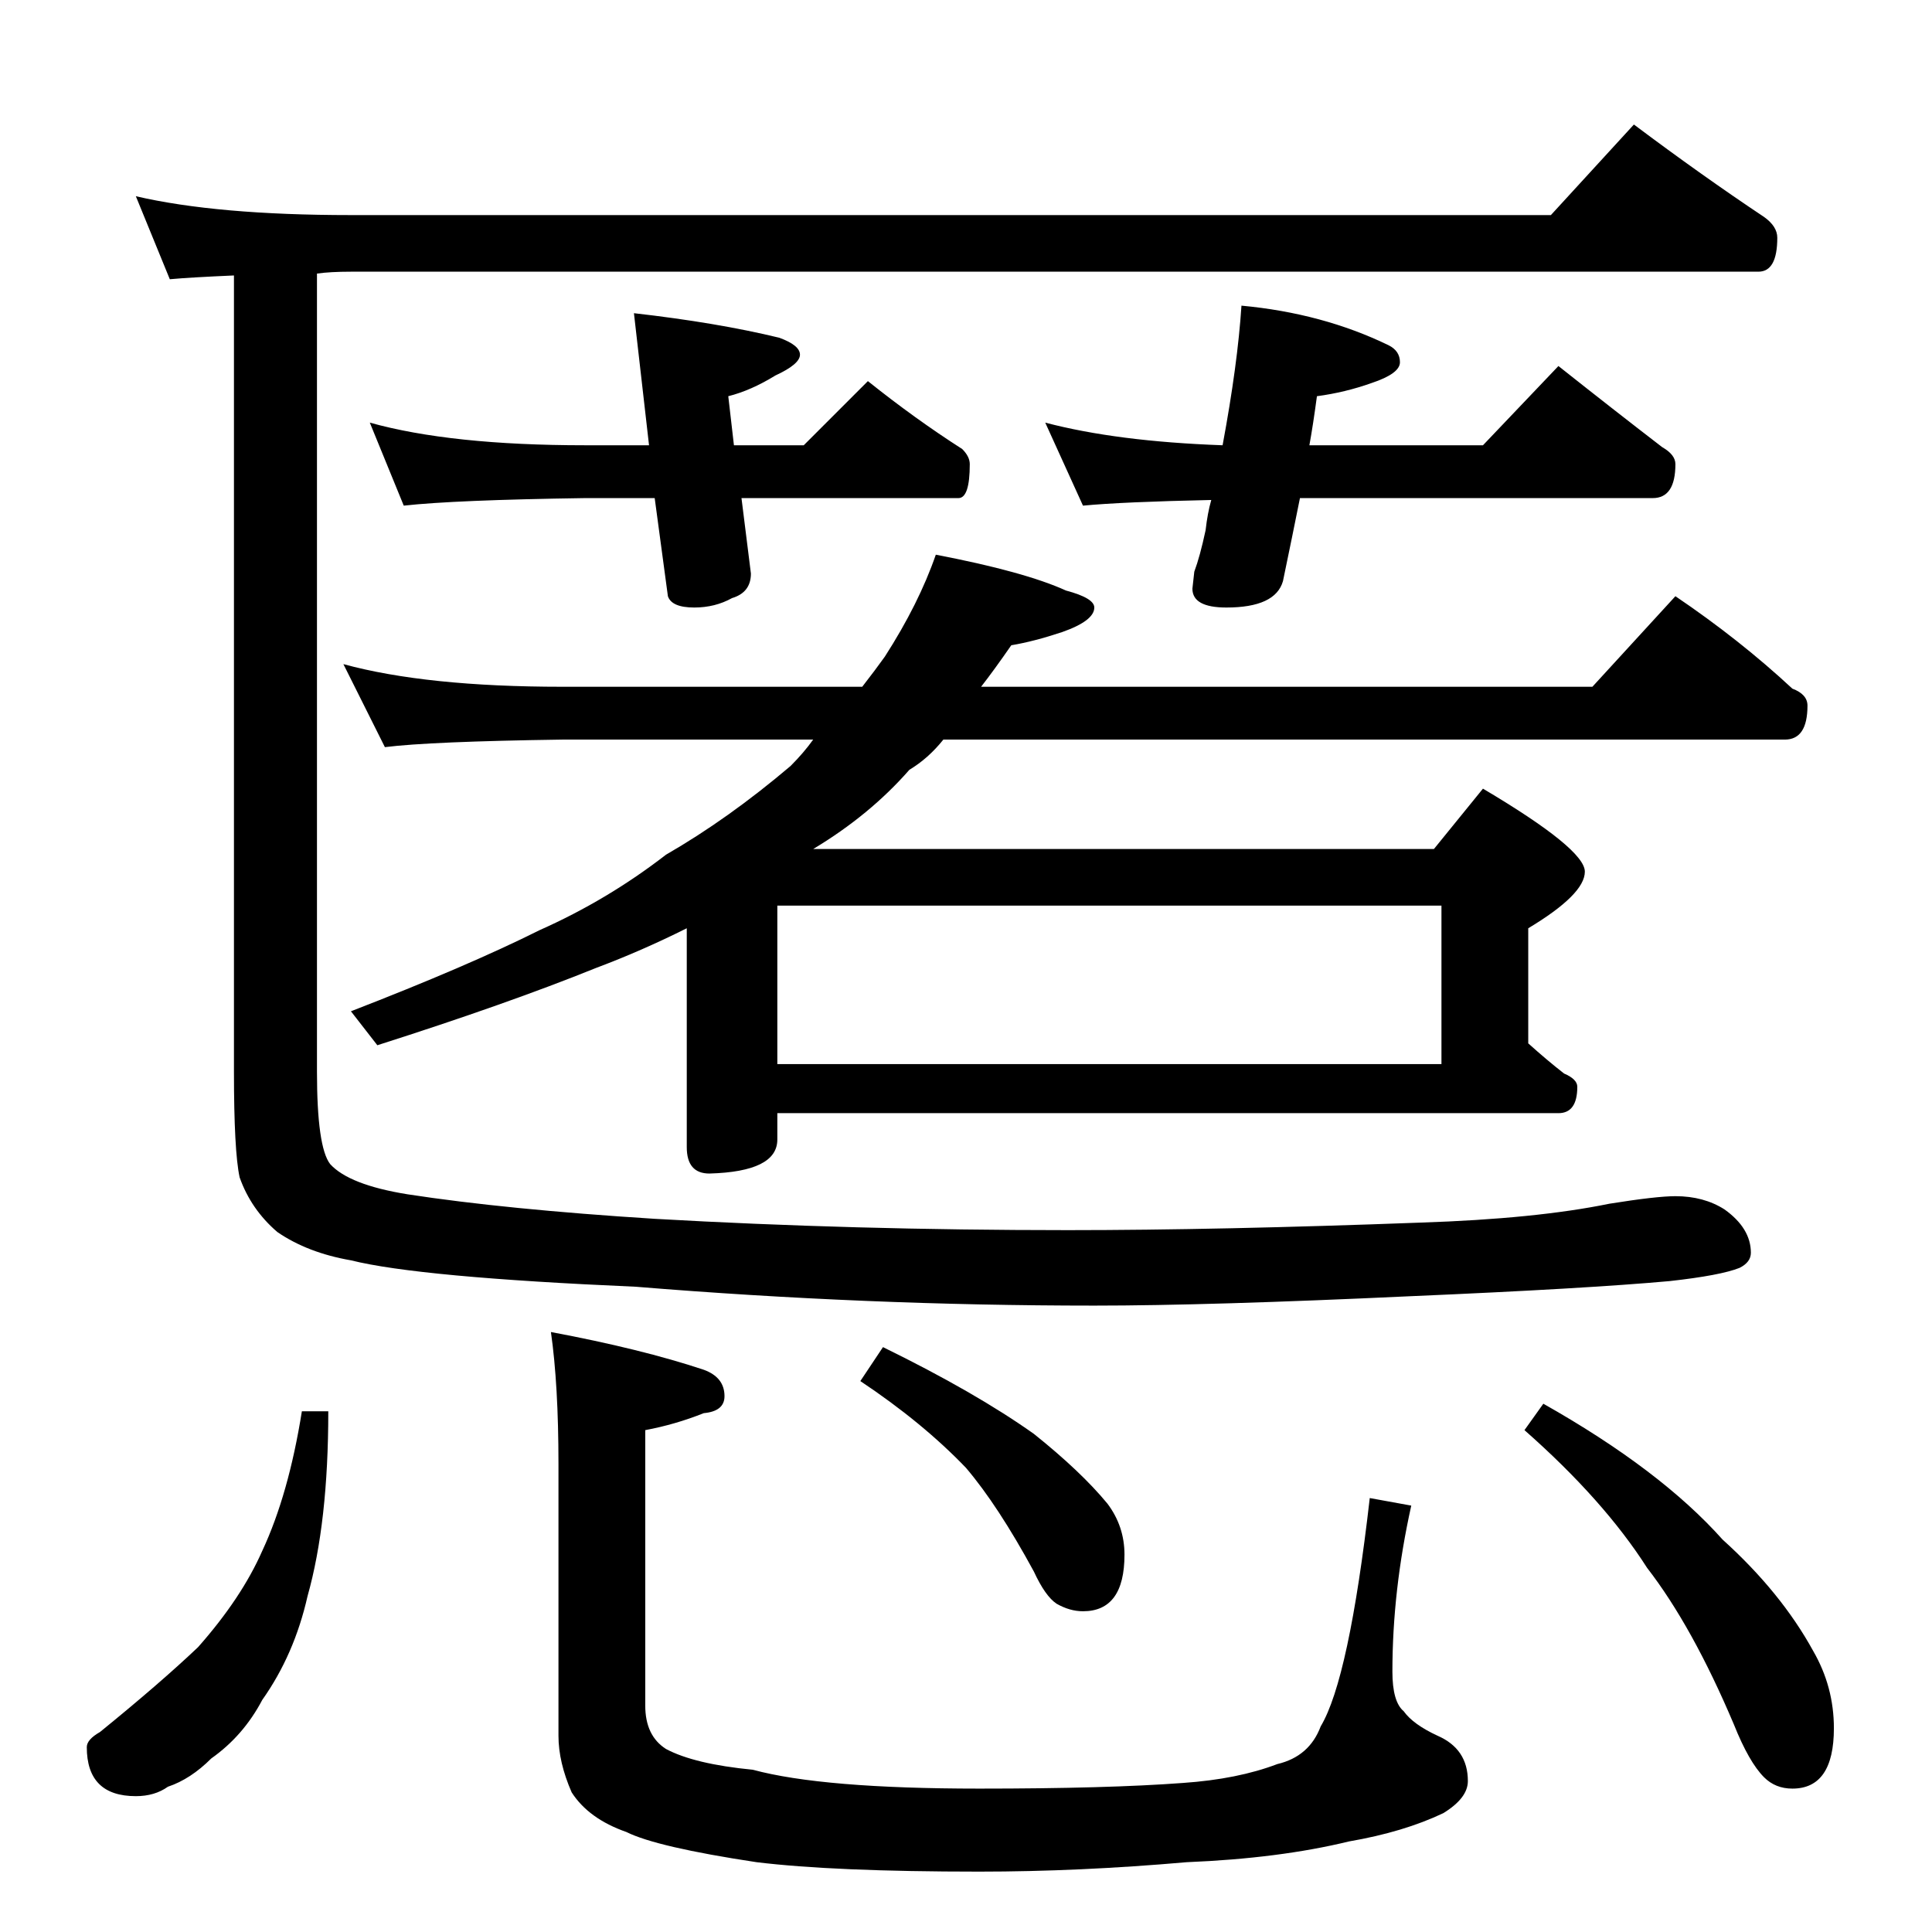 <?xml version="1.0" standalone="no"?>
<!DOCTYPE svg PUBLIC "-//W3C//DTD SVG 1.1//EN" "http://www.w3.org/Graphics/SVG/1.1/DTD/svg11.dtd" >
<svg xmlns="http://www.w3.org/2000/svg" xmlns:xlink="http://www.w3.org/1999/xlink" version="1.1" viewBox="0 -204 1024 1024">
  <g transform="matrix(1 0 0 -1 0 820)">
   <path fill="currentColor"
d="M72 920q43 -10 114 -10h636l44 48q36 -27 69 -49q7 -5 7 -11q0 -18 -10 -18h-746q-11 0 -18 -1v-423q0 -40 7 -49q10 -11 41 -16q52 -8 131 -13q105 -6 219 -6q80 0 187 4q61 2 100 10q25 4 35 4q15 0 26 -7q14 -10 14 -23q0 -5 -6 -8q-10 -4 -37 -7q-44 -4 -137 -8
q-107 -5 -168 -5q-121 0 -243 10q-115 5 -151 14q-23 4 -39 15q-14 12 -20 29q-3 14 -3 56v422q-23 -1 -34 -2zM196 800q43 -12 114 -12h34l-8 70q44 -5 77 -13q11 -4 11 -9t-13 -11q-13 -8 -25 -11l3 -26h37l34 34q25 -20 50 -36q4 -4 4 -8q0 -18 -6 -18h-115l5 -40
q0 -10 -10 -13q-9 -5 -20 -5q-12 0 -14 6l-7 52h-37q-69 -1 -96 -4zM658 862q43 -4 78 -21q6 -3 6 -9t-15 -11q-14 -5 -29 -7q-2 -15 -4 -26h92l40 42q29 -23 55 -43q7 -4 7 -9q0 -18 -12 -18h-187q-4 -20 -9 -44q-4 -14 -30 -14q-18 0 -18 10l1 9q3 8 6 22q1 9 3 16
q-47 -1 -68 -3l-20 44q38 -10 94 -12q8 43 10 74zM182 672q44 -12 116 -12h159q7 9 12 16q18 28 27 54q47 -9 69 -19q15 -4 15 -9q0 -7 -17 -13q-15 -5 -27 -7q-9 -13 -16 -22h324l44 48q34 -23 62 -49q8 -3 8 -9q0 -18 -12 -18h-446q-8 -10 -18 -16q-21 -24 -51 -42h329
l26 32q54 -32 54 -44t-30 -30v-61q10 -9 19 -16q7 -3 7 -7q0 -14 -10 -14h-414v-14q0 -17 -36 -18q-12 0 -12 14v116q-24 -12 -48 -21q-47 -19 -116 -41l-14 18q62 24 100 43q36 16 67 40q33 19 66 47q7 7 12 14h-133q-70 -1 -94 -4zM412 460h352v84h-352v-84zM160 276h14
q0 -59 -11 -98q-7 -31 -24 -55q-10 -19 -27 -31q-11 -11 -23 -15q-7 -5 -17 -5q-26 0 -26 26q0 4 7 8q32 26 52 45q23 26 34 51q14 30 21 74zM292 318q48 -9 81 -20q11 -4 11 -14q0 -8 -11 -9q-15 -6 -31 -9v-146q0 -16 11 -23q15 -8 46 -11q37 -10 120 -10q68 0 108 3
q29 2 50 10q17 4 23 20q15 25 26 121l22 -4q-10 -45 -10 -88q0 -16 6 -21q5 -7 18 -13q16 -7 16 -24q0 -9 -13 -17q-21 -10 -50 -15q-37 -9 -86 -11q-57 -5 -110 -5q-77 0 -118 5q-53 8 -69 16q-20 7 -29 21q-7 16 -7 30v144q0 42 -4 70zM468 310q49 -24 80 -46
q25 -20 39 -37q9 -12 9 -27q0 -30 -22 -30q-7 0 -14 4q-6 4 -12 17q-19 35 -36 55q-23 24 -56 46zM818 280q62 -35 95 -72q31 -28 48 -59q11 -19 11 -41q0 -32 -22 -32q-9 0 -15 6q-8 8 -16 28q-22 52 -46 83q-23 36 -65 73z" />
  </g>

</svg>
